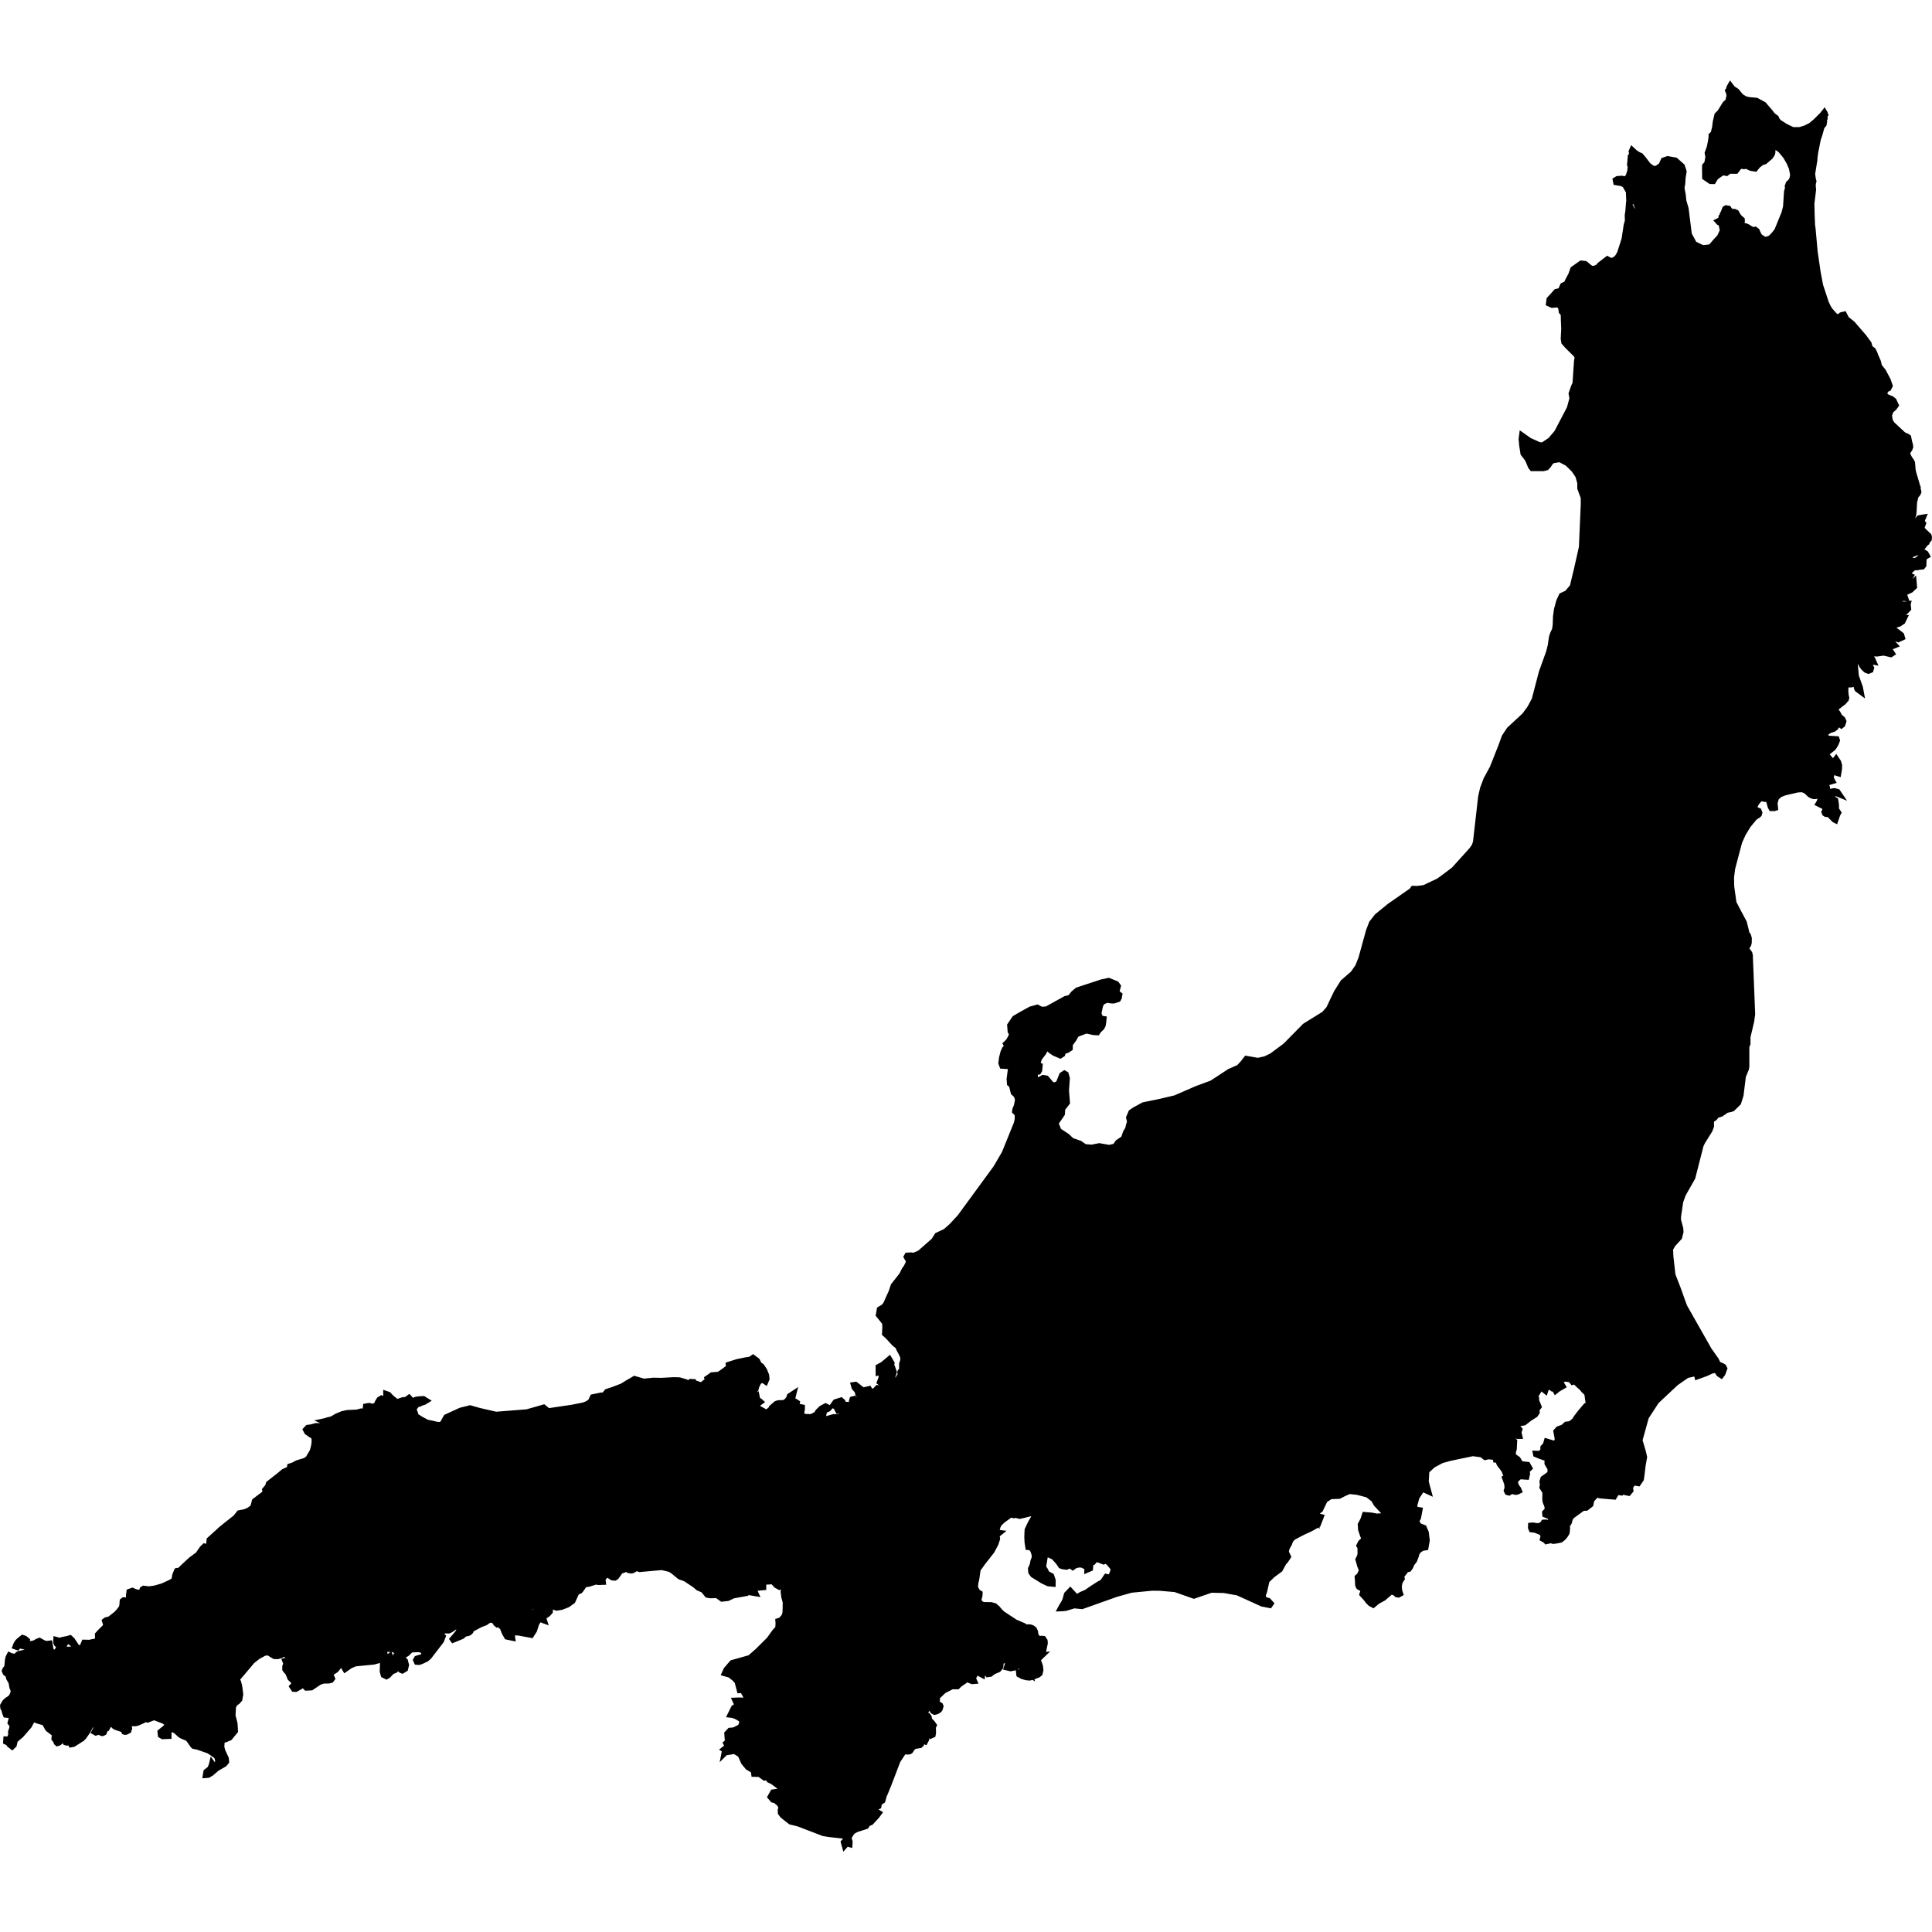 <?xml version="1.0" encoding="UTF-8" standalone="no"?>
<svg
   xmlns:dc="http://purl.org/dc/elements/1.1/"
   xmlns:cc="http://creativecommons.org/ns#"
   xmlns:rdf="http://www.w3.org/1999/02/22-rdf-syntax-ns#"
   xmlns:svg="http://www.w3.org/2000/svg"
   xmlns="http://www.w3.org/2000/svg"
   xmlns:sodipodi="http://sodipodi.sourceforge.net/DTD/sodipodi-0.dtd"
   xmlns:inkscape="http://www.inkscape.org/namespaces/inkscape"
   version="1.1"
   width="1360"
   height="1360"
   viewBox="0 0 1360 1360"
   id="svg224"
   sodipodi:docname="Honshu.svg"
   inkscape:version="1.0.1 (3bc2e813f5, 2020-09-07)">
  <defs
     id="defs228" />
  <sodipodi:namedview
     pagecolor="#ffffff"
     bordercolor="#666666"
     borderopacity="1"
     objecttolerance="10"
     gridtolerance="10"
     guidetolerance="10"
     inkscape:pageopacity="0"
     inkscape:pageshadow="2"
     inkscape:window-width="1920"
     inkscape:window-height="974"
     id="namedview226"
     showgrid="false"
     inkscape:zoom="0.333596"
     inkscape:cx="905.75989"
     inkscape:cy="308.05015"
     inkscape:window-x="-11"
     inkscape:window-y="-11"
     inkscape:window-maximized="1"
     inkscape:current-layer="g220" />
  <g
     id="g222"
     style="fill:#000000;fill-opacity:1">
    <g
       stroke="#000000"
       stroke-width="0.98"
       fill="#FFFFFF"
       id="g220"
       style="fill:#000000;fill-opacity:1">
      <path
         d="m 311.793,1151.913 -0.925,-0.925 0.523,-2.454 1.368,-0.724 3.178,0.08 1.448,-0.684 2.615,-1.851 1.328,-0.362 2.575,1.328 -1.609,3.058 -4.747,5.592 7.523,-3.058 0.724,-0.523 0.644,-0.684 0.845,-0.563 2.213,-0.443 0.966,-0.483 0.805,-0.804 0.362,-1.046 1.207,-0.966 5.351,-2.816 3.5,-1.328 1.891,-1.368 1.81,-0.885 2.012,0.885 0.805,-1.127 0.282,1.649 0.563,1.368 0.805,0.684 0.845,-0.483 3.017,2.615 1.408,3.621 1.69,2.977 3.862,0.805 -0.563,-3.621 4.506,-0.121 9.334,1.73 2.132,-3.339 1.529,-4.747 2.012,-3.299 3.5,1.287 -0.402,-1.247 -0.121,-0.282 -0.322,-0.523 1.529,-1.408 1.931,-1.328 1.448,-1.65 0.081,-2.615 -1.287,-1.73 -1.971,-0.523 -2.253,0.362 -2.012,0.805 -3.219,3.621 -1.81,1.368 -1.569,-0.885 -0.523,-2.454 1.408,-1.368 2.052,-0.885 3.098,-1.891 1.81,-0.402 4.184,-0.04 2.213,0.644 2.655,2.776 1.77,0.604 3.54,-0.604 4.224,-1.649 3.54,-2.575 1.489,-3.299 -1.207,0.684 -1.126,0.201 -1.006,-0.201 -0.805,-0.684 1.851,-1.328 0.925,-0.443 2.172,-0.443 1.931,-1.368 0.966,-0.322 0.523,-0.604 2.454,-3.5 0.845,-0.362 2.333,-0.362 0.925,-0.282 -6.276,-1.448 -1.207,-0.563 -0.966,-2.373 1.448,-0.081 3.259,1.529 3.46,0.442 6.075,1.569 3.299,-0.121 -0.201,-1.609 0.684,-1.649 1.287,-1.247 1.569,-0.563 1.006,0.362 1.006,0.845 1.287,0.764 1.69,0.121 1.046,-0.724 3.098,-4.305 0.684,-0.362 0.523,0.161 0.362,-0.121 0.161,-1.207 0.241,-1.006 0.603,-0.724 0.764,-0.523 0.805,-0.241 -0.081,2.132 0.644,1.167 1.207,0.523 1.609,0.201 0.684,-0.161 0.805,-0.362 0.764,-0.483 0.603,-0.523 0.764,-0.483 0.644,0.241 0.684,0.483 0.845,0.282 15.65,-1.408 5.793,1.408 2.172,1.408 4.627,3.822 3.983,1.408 6.638,4.426 2.333,2.011 3.581,1.529 2.816,3.46 2.293,0.402 4.546,-0.161 3.5,2.535 4.063,-0.443 3.862,-1.851 8.77,-1.569 0.241,-3.5 2.253,-0.362 0.764,3.259 3.822,0.644 -2.695,-5.874 4.184,-1.488 -0.121,3.5 4.063,-0.402 -0.04,-3.782 3.701,-0.201 2.856,-0.241 2.655,2.856 2.172,1.167 1.971,-0.724 1.891,-0.885 -1.126,4.908 0.443,3.621 1.006,3.621 -0.04,4.345 -0.121,3.218 -0.724,2.494 -1.126,1.207 -0.966,1.368 -2.172,0.684 0.121,1.649 -0.201,3.379 -2.293,2.535 -4.104,5.673 -4.627,4.586 -3.017,3.017 -5.753,5.069 -12.552,3.54 -4.104,4.747 -1.207,2.696 3.822,1.086 3.259,2.575 1.891,2.132 1.609,6.155 2.092,-0.161 1.649,3.058 1.247,2.374 -0.362,1.971 -4.627,-0.282 -3.138,0.121 0.966,2.172 v 1.328 l -0.241,0.684 -0.402,0.362 -0.966,0.402 -0.282,0.201 -2.494,5.029 2.012,0.241 2.695,1.086 2.374,1.448 1.167,1.287 -0.121,2.132 -1.006,2.253 -3.058,1.609 -1.77,0.764 -2.575,0.201 -1.971,2.132 0.201,2.696 2.132,0.04 0.724,0.604 -1.971,1.77 -1.851,1.69 1.046,1.77 0.121,1.851 h -1.81 l -0.845,0.684 1.126,0.684 -0.644,0.966 -0.282,1.448 0.805,-0.805 4.184,-0.644 2.253,-0.443 4.104,2.494 2.494,5.471 2.816,3.42 4.023,2.374 0.322,2.414 3.862,0.08 3.581,2.575 2.172,-0.282 1.126,1.851 2.374,1.086 6.155,4.627 1.287,1.81 -2.816,0.443 -4.385,0.604 -1.851,3.299 1.73,2.052 2.012,0.443 1.328,1.328 0.684,0.282 0.684,0.845 1.408,2.655 -0.684,1.609 0.081,2.012 1.207,1.649 1.408,1.207 4.345,3.42 5.552,1.368 17.742,6.799 3.701,0.604 11.788,1.287 0.644,1.931 -2.052,2.414 0.724,2.615 1.448,-1.65 2.092,0.563 0.121,-1.81 -0.885,-2.816 1.851,-3.218 1.328,-1.448 2.293,-1.247 6.88,-2.213 1.127,-1.851 2.213,-0.885 4.063,-4.385 1.649,-2.213 -2.535,-1.569 -0.201,-1.971 2.454,-1.167 0.523,-2.454 2.293,-1.529 1.207,-4.305 0.362,-0.523 2.816,-6.92 6.316,-16.495 4.305,-6.437 2.534,0.241 1.368,-0.121 0.684,-0.443 1.207,-1.851 0.966,-1.046 0.523,-0.402 4.104,-0.684 0.885,-0.885 0.604,-2.615 2.092,0.925 0.764,-1.448 -0.885,-1.931 -2.736,-0.523 v -0.885 l 1.73,-1.448 1.569,-1.73 0.804,1.529 1.046,1.609 1.368,0.845 1.77,-0.805 0.241,-1.247 -0.08,-3.943 0.241,-0.805 0.362,-0.724 -1.086,-1.569 -2.172,-2.253 -0.282,-1.891 -0.805,-1.127 -1.287,-0.523 -1.77,0.04 v -1.127 l 1.408,-1.006 1.971,-3.138 0.764,-0.724 0.965,0.483 1.489,2.816 1.247,0.684 0.966,-0.201 1.086,-0.443 1.006,-0.644 0.604,-0.724 0.644,-2.011 -0.322,-0.805 -0.966,-0.523 -1.368,-1.126 0.241,-4.184 4.546,-4.345 5.793,-2.977 h 3.862 l 1.328,-1.368 5.351,-3.701 3.782,1.448 1.448,-0.121 -1.086,-2.414 0.764,-0.845 0.684,-1.328 0.644,-1.73 1.167,0.201 3.38,1.77 0.121,-1.287 0.282,-0.483 0.523,-0.402 0.684,-0.885 2.253,2.615 1.891,-0.282 1.77,-1.489 3.862,-1.649 1.488,-1.77 0.121,-1.69 -2.213,-0.684 3.219,-1.77 3.661,-1.167 2.011,0.443 -1.81,2.977 -0.684,2.293 2.816,0.644 3.701,-0.764 2.052,-1.73 4.104,3.017 0.121,-1.086 0.161,-0.483 v -0.443 l -0.282,-1.006 2.414,-0.644 2.293,0.684 1.207,1.971 -0.966,3.098 -1.569,-1.086 0.322,0.764 0.201,1.328 0.241,0.966 -1.448,-1.006 -2.494,-1.086 -2.575,-0.523 -1.73,0.644 0.201,1.65 2.293,1.247 2.937,0.804 2.052,0.201 1.891,-0.443 4.224,-1.609 1.167,-0.966 0.563,-2.293 -0.282,-2.696 -0.805,-2.454 -0.966,-1.529 0.644,-1.167 0.684,-0.966 1.891,-1.81 -1.529,0.161 -1.207,-0.443 -0.885,-0.845 -0.563,-0.966 0.965,-1.368 1.207,-0.523 1.368,0.161 1.489,0.724 1.086,-5.351 -0.161,-1.649 -1.006,-1.448 -1.127,-0.121 -1.287,0.201 -1.569,-0.604 -1.167,-1.408 -0.362,-1.448 -0.201,-1.529 -0.805,-1.73 -1.207,-0.925 -1.609,-0.563 -1.69,-0.04 -1.287,0.523 -1.328,-1.368 -6.196,-2.655 -9.092,-5.995 -1.73,-1.73 -1.69,-2.011 -1.931,-1.69 -2.494,-0.684 -5.351,-0.081 -2.052,-0.805 -1.328,-2.052 0.121,-1.529 0.563,-2.012 0.081,-1.73 -1.207,-0.724 -0.523,-0.523 -1.247,-2.333 -0.282,-0.724 0.282,-3.058 0.684,-2.857 0.925,-6.558 3.621,-5.069 6.196,-7.885 2.776,-5.23 1.086,-3.339 -0.322,-2.655 1.971,-1.609 -2.052,-0.241 -0.281,-0.845 0.121,-0.764 0.644,-1.408 0.121,-0.925 1.126,-2.213 2.655,-2.494 5.391,-3.902 2.333,0.563 0.845,-0.402 3.219,0.845 2.333,-0.523 0.201,-3.621 1.167,-0.04 0.483,3.178 3.178,-0.764 -1.126,-6.839 1.569,0.523 0.121,2.132 0.603,3.138 0.966,-3.299 1.81,-4.667 1.649,0.604 -0.322,2.696 -0.362,4.023 -1.69,2.696 -1.086,2.615 -1.609,2.736 -1.247,2.534 -1.207,2.575 -0.121,2.414 -0.081,2.776 0.161,3.54 0.563,3.5 1.891,0.121 1.569,2.132 0.966,2.977 0.04,2.173 -0.925,2.494 -0.483,2.534 -1.207,2.736 0.201,2.414 1.368,1.891 2.696,1.65 4.224,2.615 3.902,1.81 3.138,0.282 0.04,-2.494 -1.086,-3.178 -3.098,-1.609 -1.288,-2.575 -1.328,-1.851 1.247,-7.684 0.644,-2.696 0.885,-2.132 2.213,-3.5 1.529,-3.983 1.127,-1.851 0.483,3.822 -2.454,5.954 -0.523,3.782 2.253,1.006 2.293,2.575 0.805,0.845 1.931,2.816 1.287,0.442 2.575,0.362 2.736,-1.086 1.77,1.328 1.69,-1.247 2.454,-0.563 2.293,0.08 2.052,0.966 1.69,-0.402 -0.081,2.977 2.172,-0.925 0.241,-2.736 0.443,-2.695 1.609,0.644 1.81,-2.012 2.776,0.966 2.494,0.966 1.649,-0.724 2.173,1.609 2.856,3.5 0.322,0.966 -0.402,1.69 -1.046,2.736 3.46,1.488 -1.006,0.925 -2.816,-0.805 0.081,2.816 -0.764,2.535 -0.966,-0.281 0.483,-2.293 -0.161,-3.138 -1.931,-0.443 -2.736,3.983 -2.253,1.086 -5.27,3.38 -3.621,2.534 -1.73,0.764 -1.971,0.845 -1.931,1.167 -0.282,0.604 -0.966,1.207 -0.764,-0.966 -0.402,-1.046 -3.42,-3.741 -2.494,2.615 -1.167,4.305 -1.569,2.856 -0.724,1.086 -0.925,1.73 1.891,-0.081 1.609,-0.161 6.155,-1.851 5.431,0.563 24.099,-8.569 10.621,-2.977 14.443,-1.408 5.793,0.04 10.702,0.925 13.156,4.627 12.19,-4.184 9.052,0.201 9.615,1.73 17.299,7.845 5.23,1.006 0.845,-1.207 -1.851,-2.011 -2.937,-0.764 -0.885,-2.937 1.006,-2.736 1.73,-7.684 4.023,-3.902 5.311,-3.943 2.615,-4.828 1.328,-1.408 1.81,-2.736 -1.287,-2.776 -0.241,-1.448 1.006,-2.776 1.247,-2.092 0.805,-2.333 1.649,-1.971 4.023,-2.213 3.54,-1.81 4.667,-2.132 5.592,-3.098 2.092,-5.431 -1.287,-0.362 -1.69,1.086 v 3.098 l -1.488,-1.448 0.362,-4.707 3.621,-2.696 3.178,-6.678 3.983,-2.696 6.075,-0.241 3.219,-1.649 3.943,-1.77 5.793,0.644 7.161,1.891 4.265,3.299 1.77,3.178 6.558,7 -1.65,1.609 -2.253,-0.04 -2.414,0.161 -3.46,-0.684 -4.908,-0.402 -1.127,3.42 -1.81,3.46 0.241,3.5 1.207,3.621 0.563,1.408 1.368,2.253 -1.569,0.282 -1.69,1.609 -1.086,2.132 0.805,1.489 -0.04,3.017 0.241,0.362 -0.523,2.494 -1.167,2.414 1.287,4.506 1.851,4.627 -1.489,0.443 -0.684,1.569 -1.488,1.287 0.241,2.897 0.081,2.615 0.644,1.368 0.885,0.523 0.925,0.322 0.845,0.764 0.483,1.126 -0.764,2.374 2.816,3.098 1.368,1.851 1.69,1.649 1.851,0.966 3.098,-2.575 4.224,-2.293 5.431,-4.707 2.897,1.247 0.965,0.966 1.167,0.201 1.368,-0.764 -0.724,-2.213 -0.241,-2.736 0.362,-2.655 1.006,-2.012 0.684,-1.006 -0.483,-1.649 1.488,-1.971 0.966,-1.127 0.885,-1.488 2.011,-0.483 1.086,-1.489 0.885,-2.172 1.891,-2.454 1.127,-2.856 0.523,-2.011 1.287,-2.052 2.454,-1.69 2.615,-0.443 0.885,-5.109 -0.684,-5.471 -1.448,-3.38 -3.621,-1.408 -1.73,-3.339 1.287,-2.092 0.563,-2.816 0.523,-2.776 -3.661,-0.563 0.121,-3.259 1.408,-5.149 3.902,-5.954 4.506,2.052 -1.891,-7.04 0.443,-7.604 4.546,-4.144 6.035,-3.259 5.874,-1.609 5.833,-1.247 10.259,-2.132 6.276,0.845 2.414,1.891 2.414,-0.563 2.414,0.322 2.132,-0.845 0.523,2.937 1.448,0.161 0.684,1.609 0.402,1.046 3.379,4.506 0.805,2.132 1.891,0.644 0.483,1.207 -2.655,1.448 1.488,4.104 0.241,3.178 -0.563,1.569 0.563,1.207 1.127,0.322 1.931,-1.167 2.776,0.724 1.287,-0.241 1.207,-0.604 -0.563,-1.368 -1.167,-1.529 -1.207,-2.696 0.684,-2.333 2.695,-2.253 4.747,0.322 0.523,-2.293 -0.161,-0.483 -0.201,-0.523 -0.402,-0.604 2.374,-2.293 -1.368,-2.414 -4.828,-0.523 -2.092,-3.379 -1.529,-1.086 -0.845,1.81 -1.086,-1.65 0.201,-1.851 -0.04,-2.414 0.604,-1.931 0.282,-5.552 -1.81,-1.69 -0.764,-1.971 1.73,-1.328 2.977,1.448 h 1.488 l -0.603,-2.655 0.644,-2.011 -0.805,-0.925 -2.253,-1.167 -2.374,-1.167 1.127,-1.529 1.851,-0.523 2.575,1.046 3.098,-0.563 3.701,-2.897 4.104,-2.615 1.006,-1.448 0.161,-0.241 -0.161,-2.052 1.489,-1.931 -1.69,-4.184 -0.04,-1.81 -1.931,-3.058 -1.287,-4.546 0.845,-3.299 1.247,1.851 -0.08,3.5 1.73,2.132 1.368,-2.293 0.764,-2.897 1.649,0.04 0.443,2.213 1.609,1.287 0.724,-2.172 0.845,-1.247 1.69,0.805 0.805,0.121 1.046,0.925 1.408,0.282 0.724,1.287 1.81,-1.448 3.299,-1.891 -2.293,-3.741 3.621,-1.569 4.023,0.563 1.448,1.81 1.609,-0.483 2.897,2.816 1.77,1.529 1.971,2.293 1.931,1.73 0.402,2.696 0.362,2.776 1.931,-0.04 -0.523,1.77 -0.925,2.132 -2.213,-0.282 -3.661,4.305 -2.575,3.339 -1.73,2.655 -2.856,2.213 -2.857,0.362 -2.172,2.012 -3.38,1.207 -1.529,1.69 0.845,4.546 0.081,2.052 -1.81,2.132 -5.834,-1.77 -0.724,2.494 -1.69,1.81 -0.081,2.776 -2.655,1.649 -2.534,-0.121 0.121,0.604 3.138,1.287 4.989,1.73 -0.121,3.259 2.172,3.782 -0.121,3.259 -1.609,1.408 -3.299,2.293 -0.644,2.092 0.322,2.132 -0.362,1.931 2.092,3.299 -0.081,5.311 0.282,1.649 1.126,2.776 0.282,1.69 -0.402,1.649 -1.408,1.408 0.121,1.488 2.454,0.966 1.408,1.086 0.282,2.052 -0.523,1.328 -0.845,0.523 -2.213,-0.604 -1.609,0.121 -0.805,1.287 -1.448,0.804 -1.69,0.402 -1.287,-0.121 -2.253,-0.362 -1.489,0.121 -0.04,1.609 0.523,1.247 2.655,0.322 3.862,1.569 1.489,1.287 0.241,2.011 -0.362,1.368 1.931,1.086 0.603,0.684 1.569,-0.362 1.77,-0.322 1.488,0.483 2.172,-0.241 3.098,-0.644 2.012,-1.649 1.127,-1.408 1.167,-1.891 0.322,-2.736 -0.081,-2.454 1.328,-2.092 0.684,-2.575 1.247,-1.891 3.661,-2.655 4.144,-3.017 2.414,-0.081 3.058,-2.414 0.644,-3.218 3.46,-3.742 2.535,0.684 5.391,0.483 4.506,0.362 1.931,-3.299 3.098,0.402 1.851,-2.172 1.086,1.971 2.172,0.443 1.488,-1.77 -0.362,-2.293 2.213,-3.339 3.5,0.604 2.012,-2.977 0.523,-3.782 0.644,-5.552 1.086,-6.196 -0.966,-4.104 -2.293,-7.724 4.506,-16.293 7.282,-11.184 13.638,-12.793 7.845,-5.471 6.678,-1.488 0.563,2.414 6.035,-2.172 3.902,-1.81 3.058,-0.684 1.448,1.408 0.805,1.368 1.649,1.086 1.006,-1.328 1.287,-3.54 -0.644,-1.287 -1.126,-0.644 -0.644,-0.282 -0.845,-0.322 -1.328,-0.724 -1.328,-2.776 -4.989,-7.081 -17.34,-30.576 -4.385,-12.23 -3.822,-9.897 -1.448,-12.713 -0.282,-5.592 1.851,-3.259 4.546,-4.948 0.966,-3.862 -0.161,-2.414 -1.569,-5.793 -0.04,-2.374 1.609,-10.862 1.851,-5.069 6.678,-11.788 5.793,-22.69 1.207,-2.494 4.989,-7.966 0.523,-1.328 0.604,-1.609 -0.04,-2.655 0.282,-1.73 0.966,-0.764 0.966,-0.483 1.81,-2.132 2.856,-0.845 3.983,-2.736 3.058,-0.644 1.046,-0.402 4.184,-4.104 1.69,-5.391 1.649,-13.357 2.092,-5.029 0.322,-1.649 v -14.121 l 0.804,-2.012 v -4.788 l 2.615,-11.104 0.684,-4.948 -1.649,-41.317 -0.362,-1.529 -1.649,-2.172 -0.443,-1.006 0.161,-0.966 1.207,-2.052 0.322,-1.247 0.04,-3.098 -0.563,-1.971 -1.127,-1.569 -0.443,-2.172 -1.368,-5.431 -4.104,-7.684 -3.138,-6.035 -0.08,-0.362 -1.569,-11.265 -0.121,-6.477 0.845,-6.437 4.948,-18.627 2.575,-5.632 3.54,-5.834 4.305,-5.23 1.127,-0.925 1.247,-0.724 1.006,-0.845 0.322,-1.167 -0.523,-1.368 -1.167,-0.523 -1.328,0.161 -1.167,0.684 0.644,-3.058 1.287,-2.696 1.77,-2.213 2.213,-1.609 1.006,0.805 1.046,0.241 1.046,-0.282 1.046,-0.764 1.891,6.477 0.563,1.006 h 2.092 l 0.644,-0.201 -0.322,-3.54 1.046,-3.701 2.615,-2.253 3.259,-1.287 9.092,-2.132 3.46,-0.161 2.494,1.046 2.696,2.575 1.247,0.724 1.408,0.483 1.529,-0.04 1.086,-0.402 1.006,0.04 1.408,1.368 -1.046,3.259 -0.644,1.046 3.902,1.971 1.127,1.207 0.04,0.805 -0.483,0.805 -0.443,0.966 0.443,1.086 0.764,0.483 1.81,0.081 0.764,0.483 3.339,3.379 0.804,0.402 1.448,-4.184 0.644,-1.167 -1.569,-2.374 -0.04,-3.339 -0.483,-3.138 -2.937,-1.77 0.966,-2.132 1.368,-0.805 1.69,0.081 1.77,0.724 -1.368,-2.012 -2.333,-0.603 -2.333,0.402 -1.408,1.167 -1.207,-1.448 -0.081,-1.287 0.04,-1.328 -0.805,-1.73 0.121,-0.966 1.368,-0.724 3.058,-0.925 -0.402,-0.684 -0.161,-0.563 -0.322,-0.523 -0.684,-0.443 0.684,-1.489 1.69,-5.793 0.483,1.529 0.644,1.287 0.925,0.885 1.328,0.402 0.523,-3.219 0.081,-2.535 -0.644,-2.293 -1.609,-2.414 -1.73,2.213 -1.891,-1.086 -1.931,-2.414 -1.931,-1.891 5.351,-4.305 0.764,-1.006 1.247,-2.172 0.845,-2.172 -0.322,-1.006 -5.713,-0.362 -1.368,-0.684 -1.287,-1.569 v -0.925 l 2.132,-1.73 1.247,-0.805 2.977,-1.006 1.167,-0.885 1.529,-2.213 0.563,-0.483 0.764,0.04 0.644,0.684 0.644,0.483 0.805,-0.644 0.764,-2.333 -0.684,-1.569 -2.173,-1.851 -1.247,-2.414 -0.805,-1.086 -1.247,-0.764 1.086,-1.971 5.15,-3.983 1.69,-1.971 0.241,-1.046 -0.362,-1.408 -0.282,-3.017 0.08,-2.897 0.483,-1.408 1.207,-0.483 h 2.333 l 0.885,-0.241 0.764,-0.443 0.644,-0.201 0.644,0.402 0.443,0.885 0.442,2.132 0.322,0.724 2.615,1.931 -0.603,-3.219 -2.816,-7.845 -0.604,-6.558 -0.241,-3.138 1.529,-1.77 5.15,0.241 -0.885,1.448 -1.609,0.764 0.845,1.609 1.328,1.73 1.609,1.408 1.569,0.563 1.569,-0.644 0.443,-1.489 -0.684,-1.448 -1.81,-0.684 1.69,-2.052 1.127,-0.282 1.408,0.241 -0.805,-1.81 -0.966,-1.69 -0.644,-1.77 -0.08,-2.293 2.173,1.569 2.534,0.201 4.828,-0.684 4.949,1.167 1.006,-0.644 -0.885,-1.408 -1.73,-1.448 -1.287,-0.764 v -1.167 l 1.529,0.081 1.529,-0.121 1.448,-0.362 1.368,-0.563 -1.488,-1.609 -5.15,-2.736 2.213,-2.092 6.678,2.293 2.776,-1.287 -0.563,-1.851 -5.753,-4.466 -2.132,-2.172 3.138,-0.282 3.098,-0.845 2.494,-1.649 1.287,-2.655 -3.943,0.04 -1.489,-0.885 -0.362,-2.374 2.856,0.523 3.379,-1.247 2.333,-2.454 -0.322,-3.219 0.04,-0.161 -1.891,0.282 -3.902,-0.121 -0.121,-2.092 0.121,-2.052 0.966,0.081 2.092,-0.201 1.006,0.121 -0.483,-1.368 -0.724,-1.046 -0.965,-0.684 5.914,-2.736 2.414,-2.293 -0.322,-3.741 -1.69,1.569 -2.454,1.649 -2.655,0.885 -2.374,-0.885 2.655,-2.494 3.178,-2.454 1.287,-2.092 -3.058,-1.489 1.408,-1.046 2.575,-2.414 1.127,-0.845 1.287,-0.282 1.167,0.081 1.127,-0.322 2.534,-0.241 0.805,-1.046 0.04,-2.535 0.161,-2.253 0.764,-0.966 1.488,-0.885 -0.925,-1.649 -1.73,-1.086 -0.925,0.925 -1.207,2.897 -2.736,2.213 -3.058,0.322 -2.173,-2.736 1.609,-1.649 3.983,-1.529 1.931,-1.207 4.264,-5.311 0.764,-0.523 0.322,-1.167 0.644,-0.483 0.563,-0.644 0.121,-1.529 -0.282,-0.966 -0.483,-0.523 -0.604,-0.483 -3.42,-3.339 -0.402,-1.649 1.046,-2.655 -0.644,-0.925 -0.241,-0.885 0.281,-1.046 0.604,-1.448 -2.857,0.483 -5.592,5.874 -0.724,-2.052 0.563,-2.213 1.609,-3.5 0.322,-2.293 0.362,-7 0.885,-3.701 0.322,-0.724 1.328,-1.569 0.483,-1.207 -0.241,-1.207 -0.362,-1.086 0.121,-0.845 -0.322,-0.764 -2.856,-9.696 -0.402,-2.052 -0.402,-4.868 -0.724,-1.368 -0.805,-1.046 -0.764,-1.287 -1.287,-2.816 0.322,-1.086 1.408,-1.971 0.563,-1.569 -0.201,-1.649 -0.523,-1.69 -0.684,-3.42 -1.046,-0.764 -1.287,-0.443 -1.287,-0.724 -7.845,-7.282 -1.488,-2.454 -0.603,-3.822 1.167,-3.259 2.253,-1.931 1.368,-1.891 -1.488,-3.219 -1.448,-1.207 -3.259,-1.328 -1.529,-1.247 -0.362,-1.448 0.604,-1.609 1.086,-1.287 1.207,-0.523 0.925,-1.81 -1.408,-4.023 -3.259,-6.155 -2.132,-2.695 -0.885,-1.368 -0.362,-1.931 -0.322,-1.006 -1.73,-3.943 -0.604,-1.69 -1.167,-2.293 -2.132,-1.569 -0.845,-3.017 -3.42,-4.667 -1.207,-1.408 -6.92,-8.006 -4.184,-3.299 -0.845,-1.69 -0.804,-1.529 -1.971,0.483 -1.328,1.247 h -1.931 l -1.529,-1.046 -3.38,-3.862 -1.126,-1.891 -1.448,-3.058 -4.023,-12.23 -1.69,-8.891 -2.132,-14.523 -1.529,-16.817 -0.322,-1.931 -0.282,-6.92 -0.201,-8.529 1.207,-9.857 -0.201,-1.77 -0.04,-2.213 0.483,-1.851 -0.443,-1.609 -0.483,-3.661 1.569,-9.615 0.08,-1.609 0.563,-4.184 1.81,-9.012 0.966,-2.776 0.966,-3.42 0.644,-2.414 1.488,-1.81 0.282,-1.73 -0.523,-0.644 -0.201,-0.684 0.966,-0.684 0.201,-0.523 -0.362,-1.529 0.764,-0.966 -0.362,-1.086 -0.402,-0.684 -1.489,1.891 -2.052,2.012 -2.535,2.535 -3.42,2.856 -4.023,2.012 -3.741,1.126 h -5.069 l -4.868,-2.333 -4.908,-3.138 -1.328,-1.649 -0.523,-1.328 -2.454,-1.851 -2.011,-2.615 -4.264,-4.948 -5.109,-2.776 -5.351,-0.483 -2.173,-0.483 -1.247,-0.644 -1.81,-1.086 -1.649,-1.81 -1.649,-2.092 -2.856,-1.851 -1.65,-2.172 -0.764,1.328 -0.443,1.69 -0.483,0.644 0.764,1.77 0.161,2.012 -0.724,3.178 -0.402,0.805 -1.69,1.408 -3.701,5.994 -1.971,1.931 -1.167,4.948 -0.443,3.701 -1.046,4.345 -1.448,1.328 v 1.328 l -0.443,2.937 -0.764,3.943 -1.529,4.265 0.523,2.695 -0.805,4.546 -1.529,1.77 -0.04,1.81 0.08,6.357 3.903,2.655 1.971,0.04 1.73,-2.856 4.104,-2.897 1.529,-0.402 1.891,0.443 2.052,-1.569 4.667,0.04 2.012,-2.655 1.77,-1.046 1.73,0.483 1.65,-0.362 3.46,1.569 2.897,0.443 1.73,-2.172 2.696,-2.172 2.253,-0.684 4.063,-3.5 1.207,-1.931 0.241,-0.805 0.04,-0.563 -0.362,0.322 -0.805,0.966 -0.684,1.126 -0.764,-0.161 -0.081,-0.644 1.086,-1.408 0.805,-1.368 1.046,-2.333 2.696,0.241 2.696,1.971 3.58,4.305 2.494,4.305 1.77,4.184 0.885,4.788 -0.684,3.017 -1.086,1.69 -1.328,1.167 -0.724,1.931 0.201,1.408 -0.724,2.454 -0.684,10.742 -1.207,4.546 -4.989,12.19 -2.575,3.218 -2.011,1.971 -2.535,0.966 -1.81,0.04 -2.253,-1.448 -1.086,-0.764 -1.207,-2.213 -0.684,-1.69 -1.207,-0.925 -1.328,0.282 -1.489,-0.563 -2.897,-1.77 -2.414,-0.805 -1.368,-0.201 -0.563,-0.322 0.201,-1.328 0.322,-0.885 0.081,-0.04 0.201,-0.322 -0.04,-0.966 -1.81,-1.569 -1.046,-1.328 -1.086,-2.052 -1.207,-0.603 -2.937,-0.282 -1.408,-2.052 -1.73,-0.282 -0.764,0.483 -1.207,3.017 -0.443,0.764 0.282,1.006 -1.207,0.925 -0.161,1.126 0.241,1.287 -1.488,0.121 -1.046,0.523 0.805,0.885 0.764,0.402 1.127,-0.362 0.966,0.362 -0.483,0.644 -0.483,1.167 0.322,1.81 0.604,1.167 -2.253,4.989 -2.575,2.736 -3.822,4.425 -5.632,0.644 -5.995,-2.897 -3.621,-6.759 -2.253,-18.104 -1.569,-5.311 -0.523,-4.868 -0.684,-3.379 -0.04,-2.012 0.402,-1.609 0.322,-4.707 0.684,-4.265 -1.207,-3.661 -4.707,-4.184 -5.471,-0.966 -2.897,1.006 -1.649,3.581 -3.299,2.293 -2.615,-0.081 -3.178,-2.293 -3.219,-4.265 -2.172,-2.535 -1.489,-0.603 -2.414,-1.569 -2.052,-1.891 -0.483,1.086 0.362,2.012 -1.006,1.489 -0.322,4.063 -0.201,1.69 0.523,1.609 -0.402,3.098 -1.086,3.581 -2.011,2.132 -2.696,-0.603 -3.058,0.241 -1.328,0.805 0.322,1.69 2.012,0.362 2.092,0.282 2.213,1.287 2.615,4.546 0.08,2.012 0.161,4.023 0.362,0.684 0.845,-0.724 0.845,-0.724 0.443,0.966 0.724,0.845 2.132,0.081 1.328,0.04 2.414,-0.201 0.644,0.845 0.402,1.328 -1.328,-0.201 -1.328,-0.362 -1.086,0.201 -0.845,1.046 0.724,1.489 0.805,3.862 -1.529,0.322 -0.885,-1.086 -1.529,-0.845 -1.046,-1.086 -1.971,-3.621 h -0.362 l -0.322,4.466 -0.483,3.379 0.121,3.862 -0.845,2.937 -1.529,9.977 -3.138,9.816 -1.529,2.695 -2.092,1.931 -2.615,0.845 -2.535,-1.328 -5.23,4.023 -1.77,1.891 -2.172,0.764 -1.77,0.121 -1.529,-0.845 -3.098,-2.615 -2.856,-0.322 -5.753,4.063 -1.368,3.862 -2.052,3.902 -1.247,2.535 -2.534,1.247 -1.569,3.661 -3.098,0.724 -2.414,2.736 -2.414,2.615 -0.402,2.977 2.333,1.046 4.707,-0.402 1.609,2.414 0.322,2.615 1.408,1.569 0.081,3.701 0.282,6.88 -0.362,6.96 0.402,2.454 2.092,2.374 4.264,4.265 1.569,1.489 1.529,2.012 -0.523,3.46 -1.046,15.529 -1.006,2.052 -1.73,4.948 0.603,3.42 -1.891,6.96 -8.931,17.058 -4.506,5.27 -5.431,3.661 -2.615,-0.241 -6.88,-3.138 -5.19,-3.661 -0.362,2.695 0.402,4.425 2.253,1.328 -1.851,1.126 0.523,3.299 2.615,3.379 0.966,1.69 1.649,4.063 1.006,1.287 h 7.926 l 2.172,-0.563 1.368,-1.448 1.127,-1.81 1.609,-1.649 5.311,-0.885 5.431,2.897 4.627,4.586 2.776,4.144 1.408,4.948 v 3.782 l 2.414,6.558 0.04,4.627 -1.328,30.375 -3.42,15.207 -3.017,12.552 -3.822,4.466 -3.862,1.81 -1.81,3.862 -1.609,5.874 -0.684,4.948 -0.241,6.397 -0.483,2.977 -1.368,2.856 -0.805,2.535 -0.805,5.673 -1.167,4.667 -5.109,14.202 -5.029,19.231 -3.178,5.954 -3.782,5.15 -10.782,9.977 -3.379,5.109 -2.333,6.437 -6.035,15.288 -4.506,8.328 -2.414,6.437 -1.287,5.753 -3.621,31.742 -0.845,2.736 -2.092,2.977 -12.512,13.84 -7.926,5.954 -2.816,2.012 -10.098,4.788 -4.948,0.644 -2.816,-0.081 -1.006,1.408 -15.65,10.903 -8.811,7.201 -3.701,4.707 -2.132,5.552 -5.311,19.311 -2.293,5.753 -3.42,4.908 -7.081,6.155 -4.506,7.161 -3.098,6.437 -2.293,4.908 -3.299,3.822 -13.679,8.489 -13.598,13.84 -9.696,7.201 -4.627,2.213 -5.109,1.126 -8.127,-1.408 -2.494,3.219 -2.816,2.977 -6.558,2.897 -12.391,8.127 -10.822,4.023 -15.006,6.517 -11.707,2.736 -10.54,2.132 -6.276,3.379 -2.494,1.73 -1.609,3.782 0.724,2.977 -0.805,2.333 -0.563,2.535 -1.609,2.695 -1.368,4.104 -4.023,2.695 -2.092,2.937 -4.184,0.885 -6.92,-1.207 -5.351,1.046 -4.868,-0.402 -3.5,-2.454 -5.713,-1.971 -3.38,-3.178 -5.713,-3.741 -2.172,-5.311 4.506,-6.517 0.282,-3.741 3.299,-4.224 -0.684,-8.529 0.603,-8.609 -0.804,-2.897 -1.046,-0.603 -1.73,1.126 -2.454,6.075 -2.897,1.287 -2.052,-0.724 -3.58,-4.265 -2.333,-0.402 -2.535,1.408 -2.253,0.523 -1.649,-1.086 0.845,-1.851 0.08,-3.299 2.333,0.081 0.644,-1.086 0.282,-3.259 -1.851,-0.805 1.488,-4.425 2.897,-3.782 1.207,-2.333 0.483,-1.207 1.368,-0.483 1.127,-1.489 1.086,-0.04 -0.442,1.006 -1.287,1.69 1.73,1.489 2.454,1.649 4.104,1.73 1.529,-0.966 0.724,-2.012 2.615,-0.845 1.971,-1.287 0.04,-2.937 2.615,-3.54 1.931,-3.379 6.88,-2.615 5.27,1.167 2.535,0.121 0.925,-1.448 2.172,-2.052 0.845,-1.649 0.322,-2.092 0.241,-2.333 -2.253,-0.322 -1.368,-3.42 1.046,-5.15 0.925,-2.374 1.73,-1.126 2.334,-0.966 2.494,0.483 2.092,0.081 3.138,-1.006 0.603,-1.126 0.362,-2.052 -1.69,-1.287 -0.161,-1.77 0.845,-2.977 -1.207,-1.649 -5.471,-2.213 -4.868,1.046 -17.138,5.632 -2.696,2.293 -2.414,3.017 -3.219,0.764 -13.316,7.362 -3.782,0.201 -2.736,-1.489 -4.707,1.287 -7.04,3.902 -4.184,2.454 -3.339,4.948 0.322,4.224 1.086,1.891 -0.845,2.333 -1.649,2.856 -1.81,1.73 0.966,1.73 -1.851,2.012 -1.006,2.414 -0.925,3.581 -0.483,3.862 0.724,1.931 2.414,0.161 0.241,-1.73 1.247,-0.322 1.489,1.167 0.684,2.333 -1.006,7.644 0.241,3.219 1.368,1.126 1.287,5.19 2.132,2.012 0.925,2.897 -0.805,4.345 -1.086,2.575 -0.201,1.448 0.966,0.966 0.885,0.885 v 3.621 l -0.604,2.856 -8.569,21.121 -6.035,10.299 -25.346,34.639 -5.793,6.236 -4.305,3.822 -5.874,2.776 -2.374,3.742 -9.897,8.69 -4.144,1.81 -2.132,-0.282 -2.535,0.161 -0.563,1.006 1.851,3.259 -1.77,3.742 -1.529,2.172 -1.77,3.581 -5.954,7.563 -1.488,4.506 -1.609,3.5 -2.172,4.948 -1.529,1.891 -2.937,1.77 -0.684,3.983 1.609,1.971 2.856,3.581 0.121,3.42 -0.241,4.184 2.293,2.092 4.426,4.828 2.615,2.092 0.764,1.931 1.368,2.454 1.368,2.937 0.04,2.374 -0.805,2.494 -0.04,2.736 -0.04,1.408 -1.167,1.609 0.081,2.092 -0.241,0.925 -0.845,0.764 -0.644,2.534 -2.615,0.483 -0.523,-1.69 -1.971,-1.609 0.604,-1.609 1.207,0.04 0.603,-1.81 -0.966,-2.816 -0.925,-2.333 0.282,-1.207 -1.69,-2.856 -4.586,3.822 -3.098,1.69 0.04,4.144 1.649,-0.362 0.523,1.81 -0.161,2.172 -1.167,3.098 2.213,1.77 -0.121,1.971 -1.167,0.644 -2.454,-0.402 -1.368,1.529 -2.414,1.529 -1.167,-1.006 -0.966,-1.408 -4.104,1.006 -1.73,-1.086 -1.569,-1.287 -2.132,-1.649 -1.368,0.201 0.523,1.851 1.73,2.052 0.483,0.604 0.402,2.052 0.805,1.127 0.885,0.805 0.362,1.086 -1.77,0.845 -1.73,0.603 -1.247,-1.247 -1.368,0.362 -0.322,1.086 1.77,3.259 0.885,1.126 1.328,0.604 -2.897,1.126 -1.971,-0.684 -2.052,-2.736 -2.535,0.121 -1.006,-2.253 -1.126,-0.966 -3.943,1.247 -1.73,2.414 2.052,0.805 1.448,2.736 3.339,-1.69 v 2.937 l -1.247,2.253 -1.649,1.167 -3.339,-0.161 -6.236,1.73 -2.776,-0.925 1.489,-1.046 0.885,-4.184 2.776,-1.207 0.603,-0.684 -2.535,-1.247 -2.897,1.529 -2.374,2.293 -1.046,1.77 -2.374,1.368 -1.167,0.483 -1.086,0.121 -3.5,-0.121 -2.213,-0.804 -0.322,-2.052 0.483,-2.655 -0.04,-2.736 -1.126,2.454 -0.885,1.167 -0.885,0.442 -1.126,-0.241 -0.04,-0.724 0.241,-0.966 -0.201,-1.488 0.483,-2.293 -1.569,-1.006 -2.132,-0.845 0.724,-2.293 0.603,-2.414 -2.856,1.891 -0.483,1.569 -1.167,1.529 -1.207,1.207 -1.609,0.523 -3.5,0.081 -1.489,0.523 -2.856,2.454 1.489,4.063 2.856,1.287 3.46,-0.805 v 3.701 l -0.925,0.845 -2.937,-1.448 -2.172,-0.121 -1.529,2.374 -1.167,2.454 -1.368,1.127 -0.644,-1.73 0.201,-1.207 1.167,-2.816 0.563,-1.368 0.724,-1.971 -1.328,-2.414 -1.006,0.885 -1.77,0.764 -7.604,-4.264 0.121,-2.374 1.489,0.08 1.207,-0.04 1.086,-0.804 -0.684,-0.604 -1.448,-0.604 -0.644,-3.058 -1.569,1.046 -1.609,2.494 -1.649,1.328 -0.201,2.615 -1.287,0.241 -0.925,-0.805 v -2.937 l 2.012,-3.339 3.379,-3.983 1.167,-1.247 0.483,-1.931 1.489,-3.178 2.494,-1.73 2.414,1.569 0.845,-2.011 -0.282,-2.615 -1.368,-3.379 -1.931,-2.937 -1.81,-1.247 -1.328,-2.696 -2.897,-2.172 -2.012,1.368 -3.178,0.443 -5.994,1.247 -6.075,1.931 0.201,1.931 -4.948,3.621 -1.931,1.328 -2.172,0.241 -2.776,0.201 -3.42,2.374 0.483,1.931 -1.207,0.442 -0.805,0.443 -2.454,2.052 -1.368,-0.483 -2.132,-0.724 -1.569,0.483 -0.483,-1.69 -2.132,-0.121 -2.535,1.931 -1.006,-1.77 -2.494,-0.764 -1.851,-0.523 -3.782,-0.121 -9.132,0.483 -5.311,-0.121 -6.92,0.684 -6.437,-1.891 -4.707,2.736 -3.862,2.414 -6.357,2.454 -4.506,1.489 -1.81,2.293 -1.126,0.241 -1.167,0.04 -5.874,1.207 -1.489,3.098 -2.374,1.69 -2.937,1.046 -7.765,1.529 -16.776,2.494 -3.218,-2.615 -11.707,3.339 -21.846,1.73 -11.908,-2.736 -6.316,-1.81 -6.638,1.649 -3.943,1.81 -6.236,2.857 -2.897,5.109 -2.092,0.362 -2.333,-0.322 -2.414,-0.603 -3.782,-0.764 -4.224,-2.213 -3.621,-2.333 -0.523,-2.052 -0.764,-1.77 0.081,-1.77 0.322,-0.362 1.529,-1.971 2.052,-0.644 1.448,-0.724 1.69,-0.483 1.569,-0.966 -2.092,-1.287 -2.655,0.121 -2.454,0.322 -2.454,1.006 -0.805,0.563 -1.368,-0.161 -0.603,-0.563 0.845,-1.448 -0.644,-0.724 -2.132,1.529 -2.132,0.121 -4.023,1.408 -1.81,-1.127 -2.615,-2.213 -1.73,-1.851 -1.73,-0.604 0.04,2.052 -1.207,1.851 -2.052,-0.764 -1.529,0.966 -1.126,1.851 -1.086,2.293 -2.333,0.764 -2.776,-0.563 -2.213,0.402 -0.402,3.701 -2.816,-0.241 -2.937,0.805 -6.92,0.322 -3.299,0.724 -3.983,1.649 -3.54,2.092 -2.776,0.604 -1.971,0.644 -1.328,0.282 2.333,1.046 1.207,1.127 -0.724,0.684 -1.73,0.443 -3.983,-0.121 -2.333,0.04 -3.178,0.885 -2.494,0.322 -1.368,1.448 0.885,1.69 2.736,1.931 2.052,1.086 0.402,2.092 v 1.971 l -0.322,2.534 -0.966,3.782 -1.448,2.454 -1.569,2.696 -2.092,1.529 -5.512,1.649 -3.058,1.609 -2.253,0.724 -0.241,1.891 -4.104,1.851 -3.42,2.857 -7.201,5.632 -0.684,2.132 -1.931,2.213 0.322,1.609 -1.126,1.448 -2.776,2.052 -3.661,2.816 -1.167,4.385 -2.816,2.052 -2.776,1.207 -4.144,0.805 -2.454,3.138 -7.04,5.552 -3.178,2.575 -2.494,2.293 -5.793,5.23 -0.322,3.219 -0.805,2.011 -2.333,-0.644 -1.609,1.569 -2.897,4.224 -4.868,3.581 -4.023,3.701 -2.736,2.575 -0.603,1.086 -2.736,0.563 -0.805,1.931 -0.483,1.247 -0.563,3.379 -2.132,1.368 -2.172,1.046 -3.902,1.77 -5.391,1.569 -4.144,0.563 -3.782,-0.443 -0.845,0.563 -0.322,1.167 -1.73,1.368 -3.299,-0.845 -1.69,-0.804 -2.213,0.764 -0.362,2.575 0.04,2.414 0.201,1.287 -1.328,-0.201 -2.454,-0.161 -0.885,0.684 -0.241,3.299 -0.523,1.569 -1.77,2.333 -1.891,2.012 -4.627,3.58 -2.535,0.604 -0.845,0.644 0.885,2.937 -0.684,1.287 -3.621,3.621 -1.569,1.73 0.121,4.385 -5.954,1.247 -3.701,-0.08 -1.408,3.38 -4.667,1.287 -5.834,0.281 -0.885,0.322 -1.529,1.167 -0.885,0.402 0.362,-2.092 0.523,-1.931 0.684,-1.69 0.925,-1.368 1.408,-0.523 1.207,0.322 1.81,1.408 1.81,0.241 -2.012,-2.977 -1.448,-1.368 -2.132,0.604 -3.339,0.644 -1.77,0.604 -2.575,-0.684 -0.081,1.851 0.362,0.966 2.172,2.454 -1.529,2.172 -0.764,1.609 -2.293,-0.241 -1.569,-1.328 -0.805,-4.868 -2.213,0.282 -1.971,-0.523 -3.017,-1.69 -1.609,0.604 -1.247,0.804 -1.649,0.604 -1.77,0.241 -1.569,-0.121 -1.046,-0.684 0.201,-1.609 -1.569,-1.328 -1.609,-0.563 -2.132,1.69 -1.328,1.247 -1.046,1.649 -0.644,1.69 1.489,0.523 0.322,-0.362 0.764,-1.247 1.207,0.523 4.667,1.046 1.73,-0.081 1.891,1.69 -2.655,0.845 -1.891,0.966 -4.989,1.126 -0.805,0.443 -0.764,1.127 -1.73,0.322 -1.971,-0.282 -1.368,-0.644 -0.845,1.69 -0.402,1.81 -0.402,4.506 -0.523,1.046 -0.805,0.966 -0.443,1.086 0.563,1.368 1.851,1.488 0.241,0.563 0.362,1.649 1.649,2.897 0.684,3.701 0.523,1.046 0.362,1.287 -0.282,1.891 -1.167,2.374 -1.448,1.287 -1.569,0.966 -1.569,1.448 -1.408,2.414 0.121,1.569 0.805,1.489 0.483,1.971 0.603,1.529 3.098,0.282 1.046,1.81 -0.885,3.46 0.925,1.127 0.523,1.609 -0.483,1.69 -0.684,2.132 0.241,1.609 -1.247,3.5 -2.293,-0.08 -0.121,1.81 1.73,0.805 0.684,1.167 1.971,1.529 1.287,-1.287 0.724,-3.299 4.385,-3.782 5.512,-6.357 2.615,-4.828 4.466,1.609 3.701,0.966 2.535,4.425 4.023,3.058 1.046,0.282 0.121,0.684 -0.644,1.167 -0.161,1.69 1.247,1.609 0.322,1.127 0.603,0.523 1.046,-0.322 0.925,-0.724 0.684,-0.724 0.241,-0.322 0.845,-0.362 0.805,-0.523 0.603,0.08 0.201,1.328 0.402,0.925 0.925,0.282 1.086,-0.241 0.885,-0.483 1.006,1.931 1.69,-0.322 6.035,-3.822 1.287,-1.327 2.776,-3.983 3.339,-6.356 0.805,-0.966 1.328,0.966 0.483,2.293 -0.322,2.615 -1.046,2.011 1.086,0.604 0.885,-0.241 0.684,-0.925 0.644,-1.448 0.322,0.925 0.603,1.046 0.724,0.845 0.805,0.161 1.046,-0.483 0.241,-0.523 0.04,-0.523 0.402,-0.523 0.161,-0.925 1.167,-1.086 0.322,0.121 0.644,-1.167 -0.04,-0.684 -0.603,-1.167 1.69,-0.764 1.207,0.563 2.132,2.293 1.046,0.563 3.862,1.328 v -0.402 l 0.603,-0.443 0.764,0.081 0.322,1.207 0.081,0.966 0.241,0.523 0.483,0.161 0.845,-0.081 1.73,-0.885 0.523,-1.609 -0.402,-1.851 -1.086,-1.649 1.006,-1.529 0.563,0.161 0.443,0.885 0.563,0.483 h 3.299 l 1.368,-0.322 3.782,-1.649 1.529,-1.006 1.77,0.443 4.586,-1.77 7.04,2.695 1.69,1.328 1.126,0.282 0.121,0.966 -2.012,2.092 -3.581,2.937 0.241,2.333 1.408,0.805 4.265,-0.161 v -0.885 h -1.73 l 2.615,-3.42 2.213,-0.523 2.293,1.448 2.736,2.494 1.167,0.684 3.339,1.408 1.328,0.885 2.977,4.264 0.724,0.684 2.695,0.523 7.644,2.655 2.132,1.287 1.408,1.126 1.489,0.925 1.167,1.408 0.523,2.575 -0.563,2.132 -1.207,0.966 -1.408,-0.201 -1.046,-1.448 -0.282,1.207 -0.885,2.172 -0.402,0.684 -2.535,2.011 -0.402,2.454 1.77,-0.121 2.414,-1.448 3.621,-3.178 5.351,-3.098 1.408,-1.649 -0.201,-2.293 -2.535,-5.471 -0.644,-2.696 0.241,-3.661 0.845,-1.167 1.77,-0.362 2.937,-1.287 3.822,-4.667 -0.282,-5.19 -1.448,-5.753 0.362,-6.397 1.448,-2.293 1.649,-1.127 1.368,-1.569 0.603,-3.54 -0.402,-3.339 -0.282,-2.132 -0.764,-3.057 -1.126,-2.012 10.862,-12.874 4.063,-3.219 4.546,-2.454 2.655,-0.362 4.385,2.655 2.414,0.04 2.374,-0.724 1.891,-1.167 2.494,1.408 1.046,1.086 0.603,1.529 -0.966,0.121 -1.489,0.644 -0.885,0.241 0.684,1.77 -0.241,1.127 -0.443,1.207 v 1.891 l 0.443,0.644 1.69,1.931 1.489,3.661 2.092,2.012 1.086,1.851 -1.81,2.052 1.167,1.73 1.408,0.08 3.259,-1.81 0.443,-0.443 0.322,-0.724 0.603,-0.644 1.126,-0.241 0.241,0.402 0.322,0.966 0.483,1.046 0.603,0.563 3.5,-0.201 5.673,-3.822 2.856,-0.966 3.621,-0.04 1.81,-0.443 0.805,-1.086 -0.644,-1.569 -1.086,-1.408 -0.201,-1.046 1.931,-0.402 2.535,-1.609 2.293,-2.816 2.172,-1.167 2.052,3.5 3.621,-2.535 3.5,-1.488 12.874,-1.247 4.948,-1.328 3.219,-2.736 -0.805,-4.586 1.69,-1.086 1.247,0.764 1.207,0.081 1.167,-0.04 1.368,0.281 2.213,1.247 1.891,1.649 v 1.086 l -2.535,0.563 -1.73,4.868 -2.374,0.563 0.443,-1.81 0.121,-2.293 -0.483,-1.408 -1.328,1.006 -1.891,2.696 -1.287,1.448 -0.563,-0.121 -0.201,5.914 0.724,2.575 2.012,1.006 1.167,-0.644 2.695,-2.816 2.293,-0.925 1.408,-1.328 0.644,-0.362 0.563,0.282 1.529,1.368 0.885,0.362 2.092,-1.247 0.684,-2.776 -0.805,-2.977 -2.374,-1.931 1.529,-1.81 2.213,-1.368 2.012,-1.931 2.132,-7.362 2.333,0.885 1.207,2.736 -2.213,1.77 v 1.086 l 3.017,-0.121 2.575,0.804 1.247,1.69 -1.126,2.535 -1.167,0.563 -1.649,0.322 -1.529,0.523 -0.603,1.086 0.603,1.368 1.448,0.121 1.649,-0.483 3.661,-1.73 1.891,-1.65 8.609,-11.225 z"
         id="path14"
         style="fill:#000000;fill-opacity:1;stroke-width:3.943" />
    </g>
  </g>
</svg>
